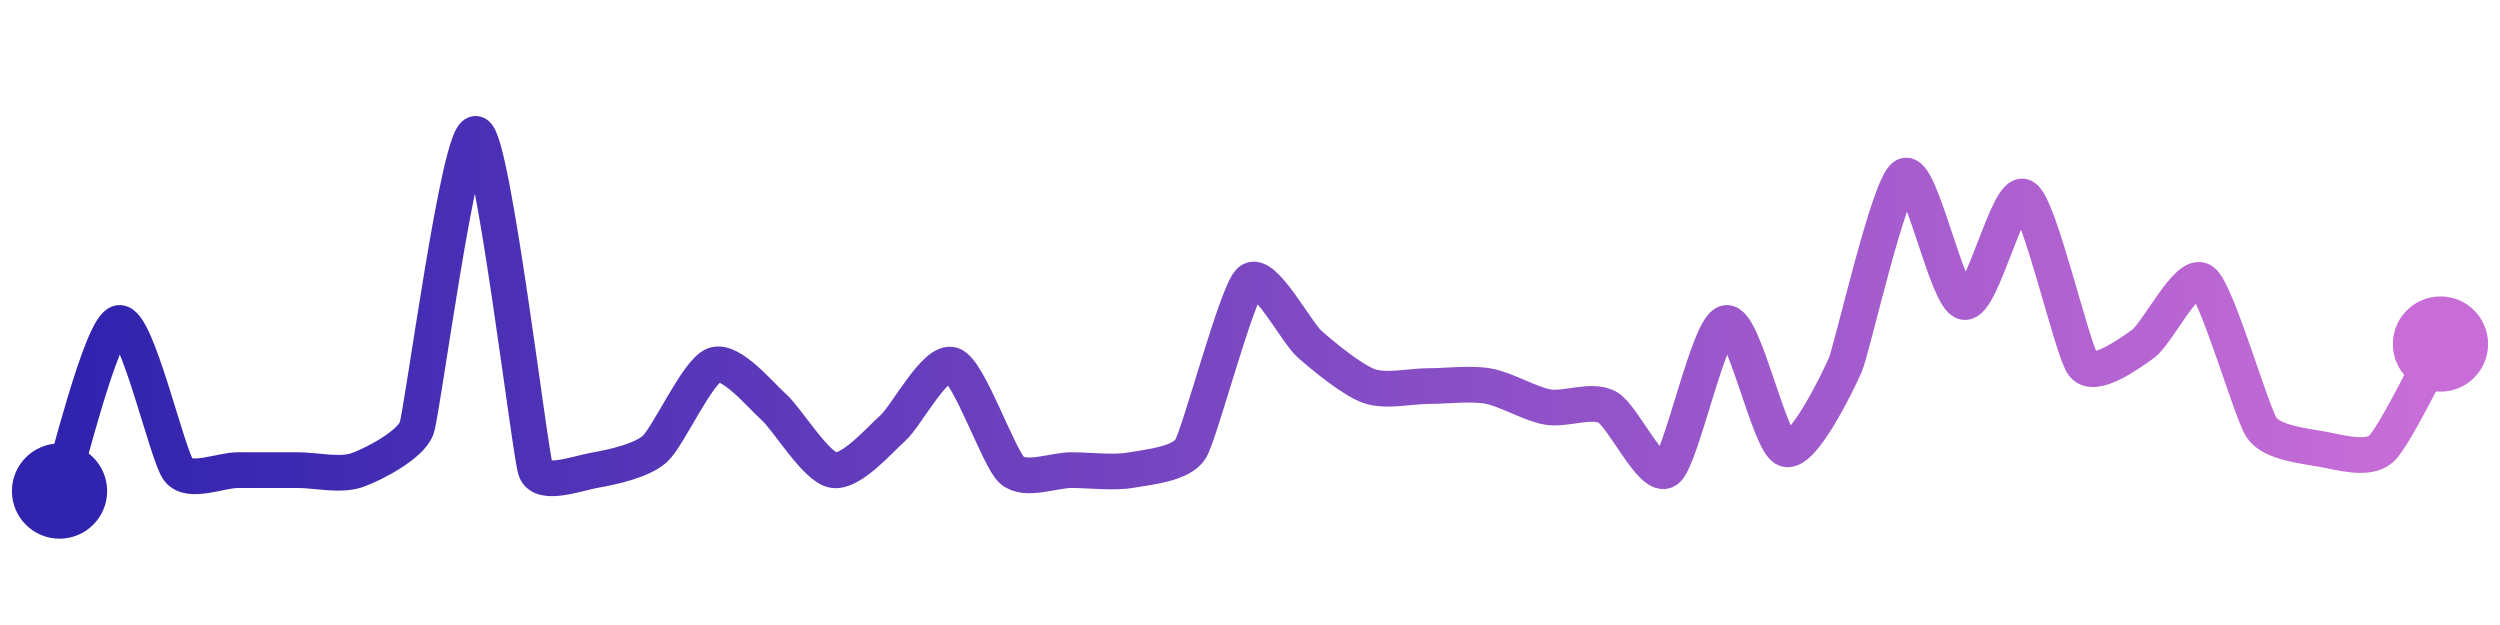 <svg width="200" height="50" viewBox="0 0 210 50" xmlns="http://www.w3.org/2000/svg">
    <defs>
        <linearGradient x1="0%" y1="0%" x2="100%" y2="0%" id="a">
            <stop stop-color="#3023AE" offset="0%"/>
            <stop stop-color="#C86DD7" offset="100%"/>
        </linearGradient>
    </defs>
    <path stroke="url(#a)"
          stroke-width="3"
          stroke-linejoin="round"
          stroke-linecap="round"
          d="M5 40 C 5.5 38.59, 8.52 26.14, 10 25.88 S 14.06 37.07, 15 38.24 S 18.5 38.24, 20 38.24 S 23.5 38.24, 25 38.24 S 28.59 38.74, 30 38.24 S 34.5 36.12, 35 34.71 S 38.59 9.5, 40 10 S 44.5 36.83, 45 38.24 S 48.52 38.5, 50 38.24 S 53.88 37.46, 55 36.47 S 58.59 29.91, 60 29.41 S 63.88 31.95, 65 32.94 S 68.52 37.98, 70 38.24 S 73.88 35.7, 75 34.71 S 78.59 28.91, 80 29.41 S 83.88 37.25, 85 38.24 S 88.5 38.24, 90 38.24 S 93.52 38.5, 95 38.24 S 99.2 37.74, 100 36.47 S 103.88 23.34, 105 22.35 S 108.88 26.66, 110 27.65 S 113.59 30.68, 115 31.18 S 118.5 31.18, 120 31.18 S 123.52 30.92, 125 31.18 S 128.52 32.68, 130 32.94 S 133.67 32.24, 135 32.94 S 138.77 39.11, 140 38.24 S 143.52 26.14, 145 25.88 S 148.59 35.97, 150 36.47 S 154.4 30.79, 155 29.41 S 158.67 14.23, 160 13.53 S 163.52 23.86, 165 24.12 S 168.67 14.59, 170 15.29 S 174.06 28.24, 175 29.41 S 178.77 28.52, 180 27.65 S 183.77 21.48, 185 22.35 S 189.13 33.49, 190 34.71 S 193.52 36.21, 195 36.47 S 198.88 37.46, 200 36.47 S 204.26 28.95, 205 27.65"
          fill="none"/>
    <circle r="4" cx="5" cy="40" fill="#3023AE"/>
    <circle r="4" cx="205" cy="27.65" fill="#C86DD7"/>      
</svg>